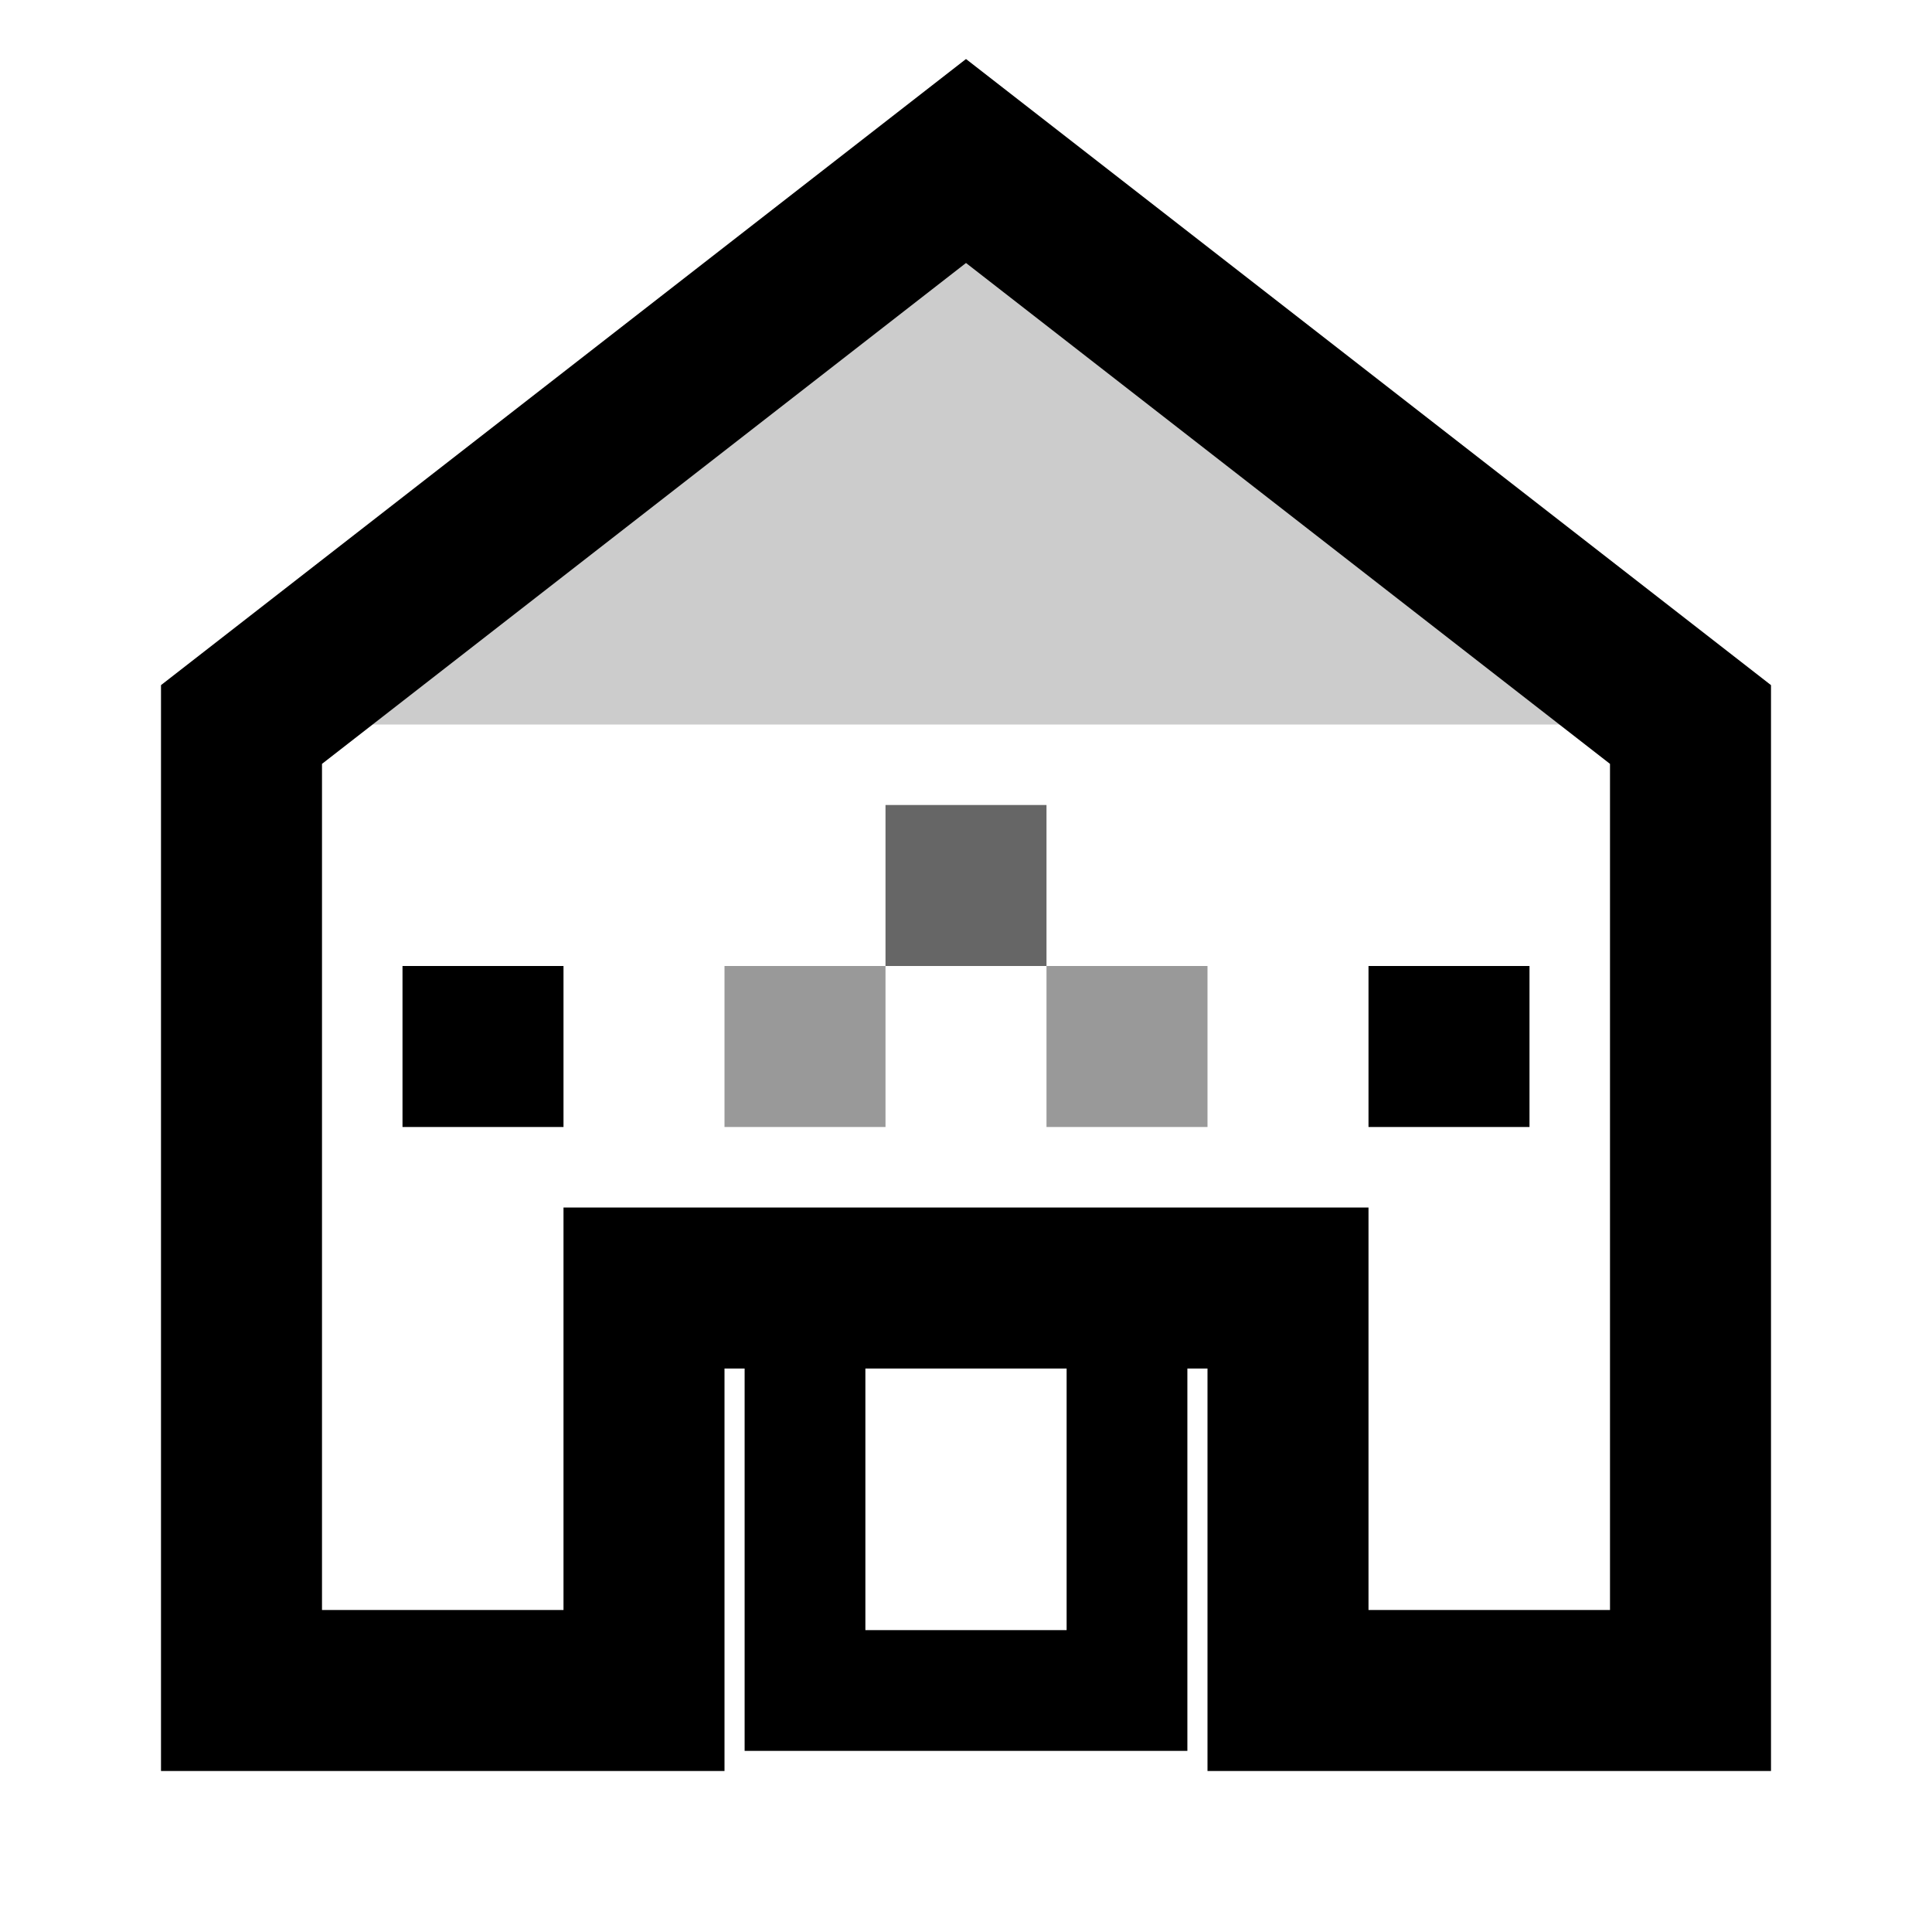 <?xml version="1.0" encoding="UTF-8"?>
<svg width="24" height="24" viewBox="0 0 24 24" fill="none" xmlns="http://www.w3.org/2000/svg">
  <!-- Warehouse building -->
  <path d="M3 21V9L12 2L21 9V21H16V16H8V21H3Z" stroke="currentColor" stroke-width="2" fill="none"/>
  <!-- Roof line -->
  <path d="M12 2L21 9H3L12 2Z" fill="currentColor" opacity="0.2"/>
  <!-- Door -->
  <rect x="10" y="16" width="4" height="5" stroke="currentColor" stroke-width="1.5" fill="none"/>
  <!-- Windows -->
  <rect x="5" y="12" width="2" height="2" fill="currentColor"/>
  <rect x="17" y="12" width="2" height="2" fill="currentColor"/>
  <!-- Inventory boxes inside -->
  <rect x="11" y="10" width="2" height="2" fill="currentColor" opacity="0.6"/>
  <rect x="9" y="12" width="2" height="2" fill="currentColor" opacity="0.4"/>
  <rect x="13" y="12" width="2" height="2" fill="currentColor" opacity="0.4"/>
</svg>

